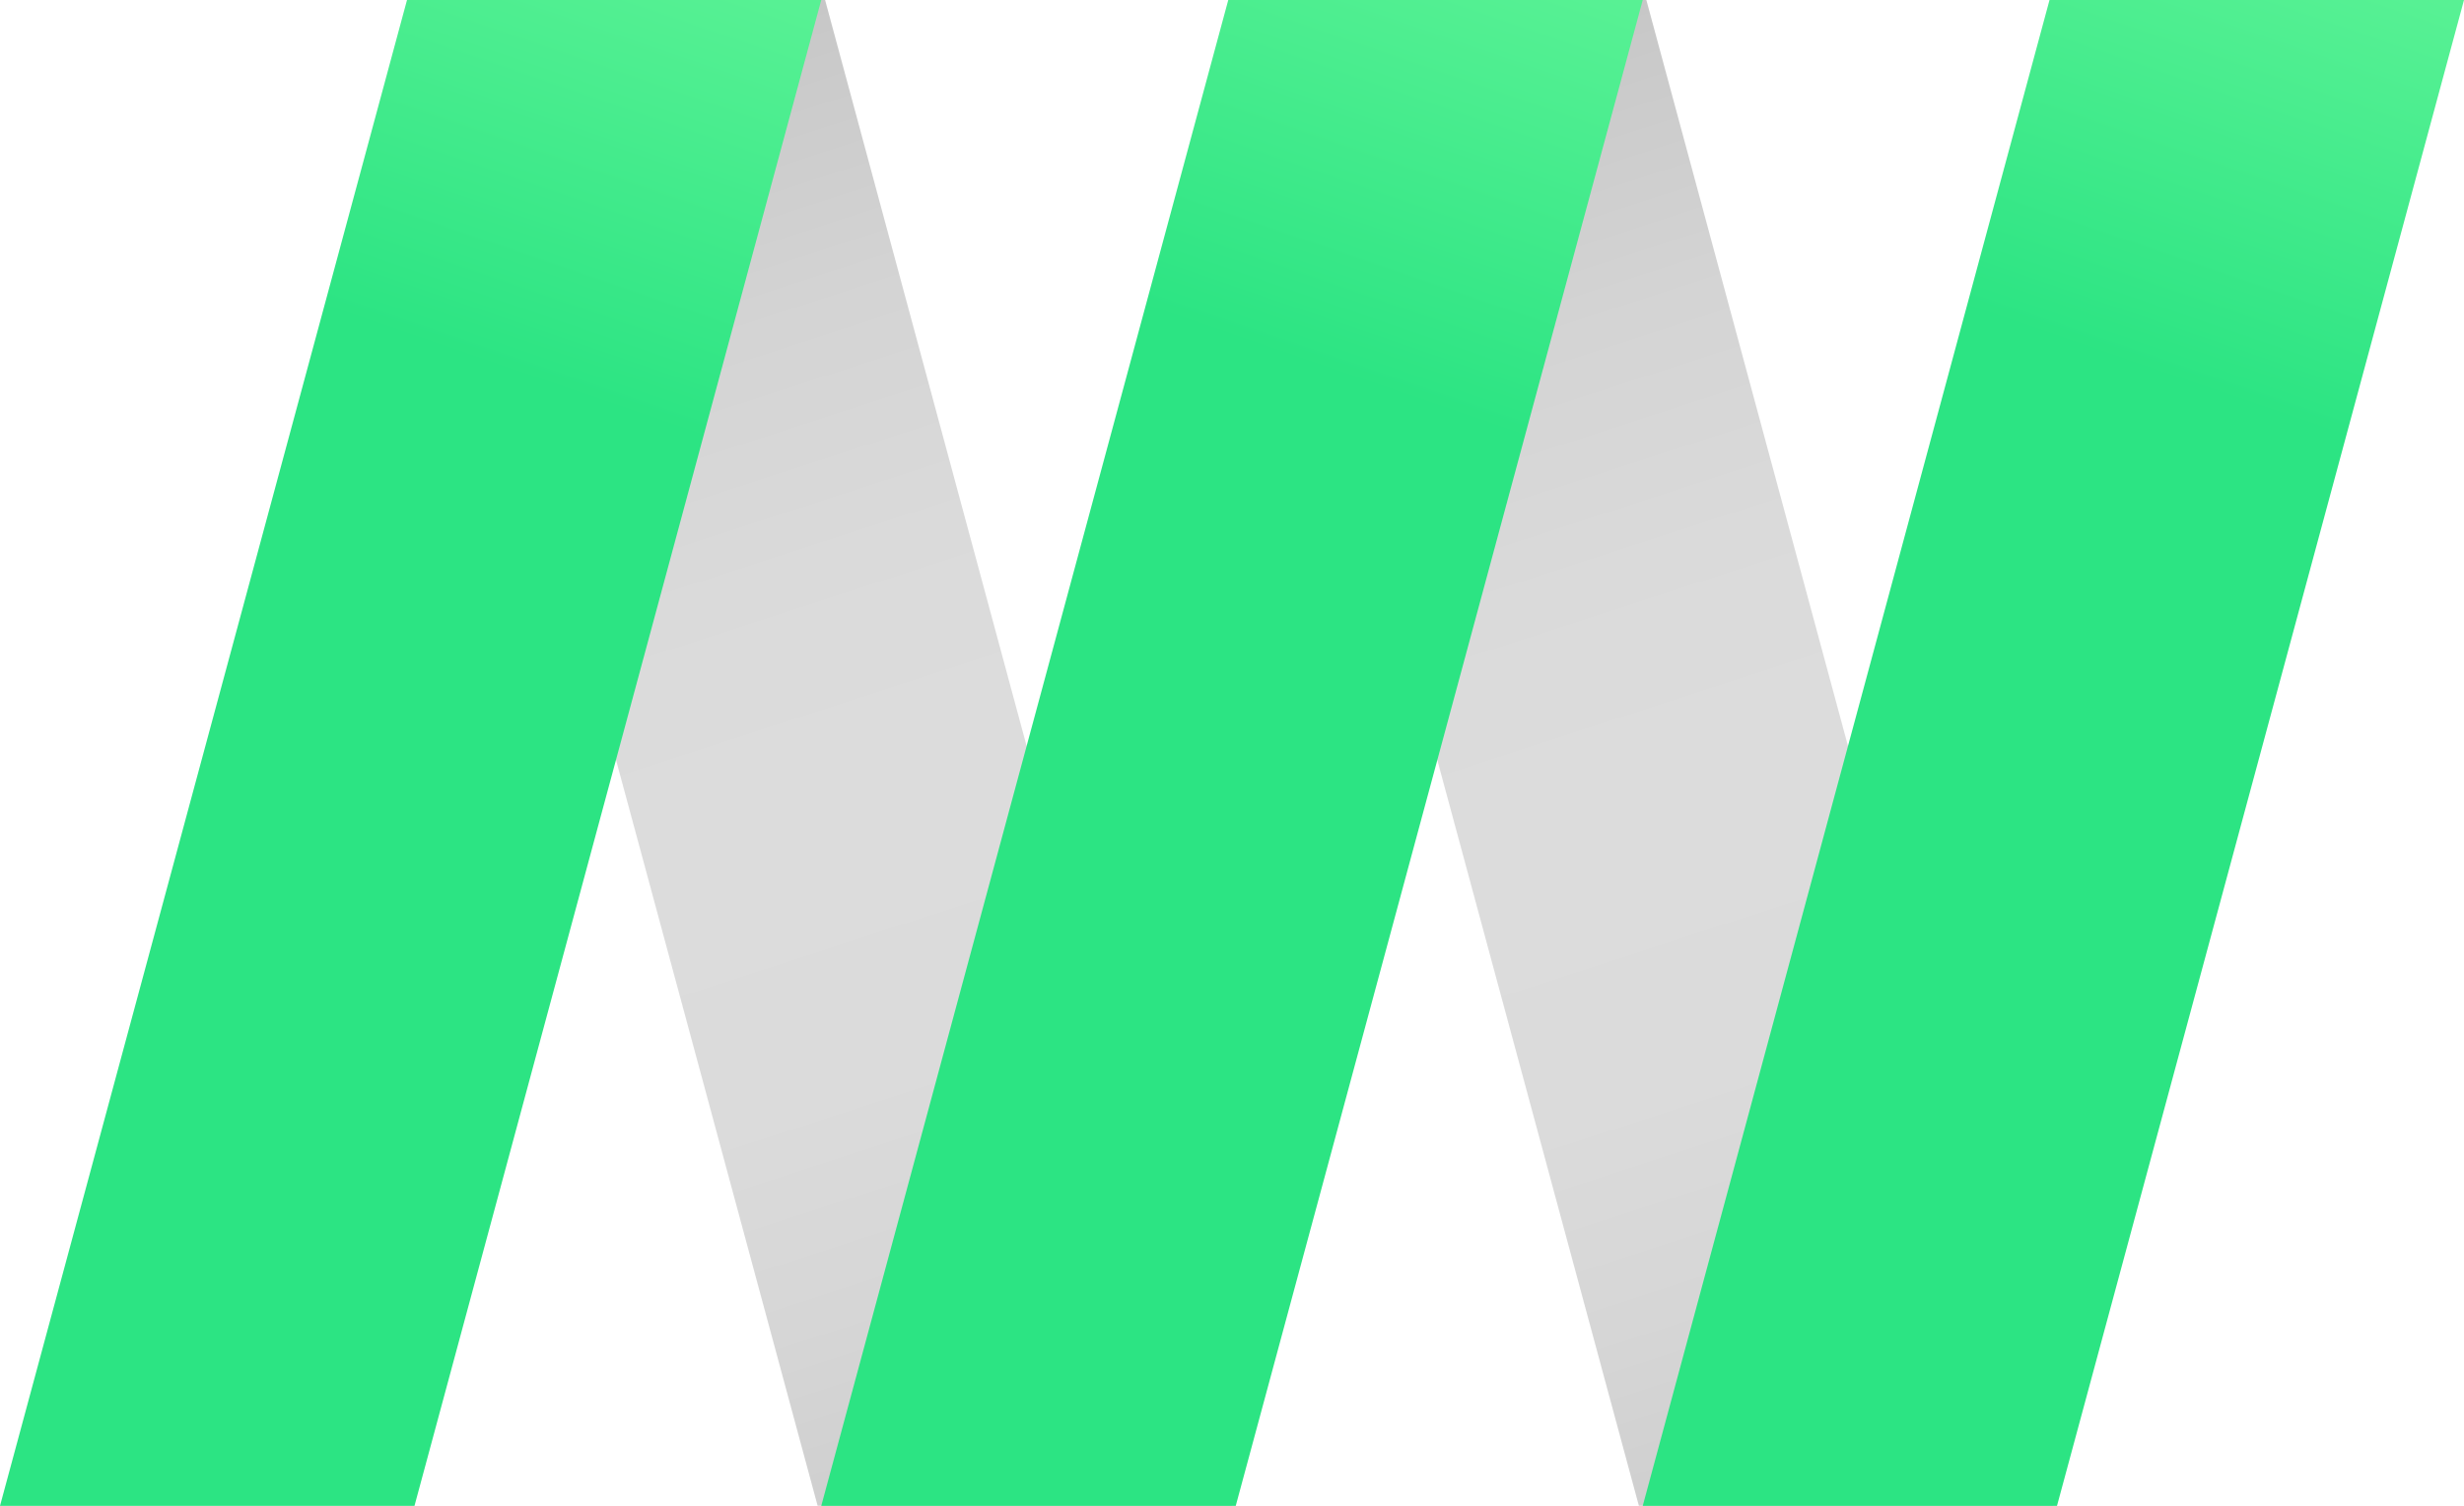 <svg id="Layer_1" data-name="Layer 1" xmlns="http://www.w3.org/2000/svg" xmlns:xlink="http://www.w3.org/1999/xlink" viewBox="0 0 108.91 66.56"><defs><style>.cls-1{opacity:0.5;}.cls-2{fill:url(#linear-gradient);}.cls-3{fill:url(#linear-gradient-2);}.cls-4{fill:url(#linear-gradient-3);}.cls-5{fill:url(#linear-gradient-4);}.cls-6{fill:url(#linear-gradient-5);}</style><linearGradient id="linear-gradient" x1="20.97" y1="-13.82" x2="52.67" y2="83.53" gradientUnits="userSpaceOnUse"><stop offset="0" stop-color="#595959"/><stop offset="0.08" stop-color="#757575"/><stop offset="0.19" stop-color="#939393"/><stop offset="0.3" stop-color="#a9a9a9"/><stop offset="0.41" stop-color="#b6b6b6"/><stop offset="0.5" stop-color="#bababa"/><stop offset="0.63" stop-color="#b7b7b7"/><stop offset="0.72" stop-color="#adadad"/><stop offset="0.81" stop-color="#9d9d9d"/><stop offset="0.89" stop-color="#868686"/><stop offset="0.97" stop-color="#686868"/><stop offset="1" stop-color="#595959"/></linearGradient><linearGradient id="linear-gradient-2" x1="23.77" y1="16.92" x2="36.87" y2="-21.24" gradientUnits="userSpaceOnUse"><stop offset="0" stop-color="#2ce483"/><stop offset="1" stop-color="#86ffa6"/></linearGradient><linearGradient id="linear-gradient-3" x1="57.27" y1="-13.82" x2="88.97" y2="83.53" xlink:href="#linear-gradient"/><linearGradient id="linear-gradient-4" x1="60.07" y1="16.92" x2="73.18" y2="-21.24" xlink:href="#linear-gradient-2"/><linearGradient id="linear-gradient-5" x1="96.37" y1="16.92" x2="109.48" y2="-21.24" xlink:href="#linear-gradient-2"/></defs><g class="cls-1"><polygon class="cls-2" points="36.14 66.56 54.45 66.56 36.47 0 18.15 0 36.14 66.56"/></g><polygon class="cls-3" points="18.32 66.56 0 66.56 17.99 0 36.3 0 18.32 66.56"/><g class="cls-1"><polygon class="cls-4" points="72.44 66.56 90.76 66.56 72.77 0 54.45 0 72.44 66.56"/></g><polygon class="cls-5" points="54.62 66.56 36.3 66.56 54.29 0 72.61 0 54.62 66.56"/><polygon class="cls-6" points="90.92 66.56 72.61 66.56 90.59 0 108.91 0 90.92 66.56"/></svg>
